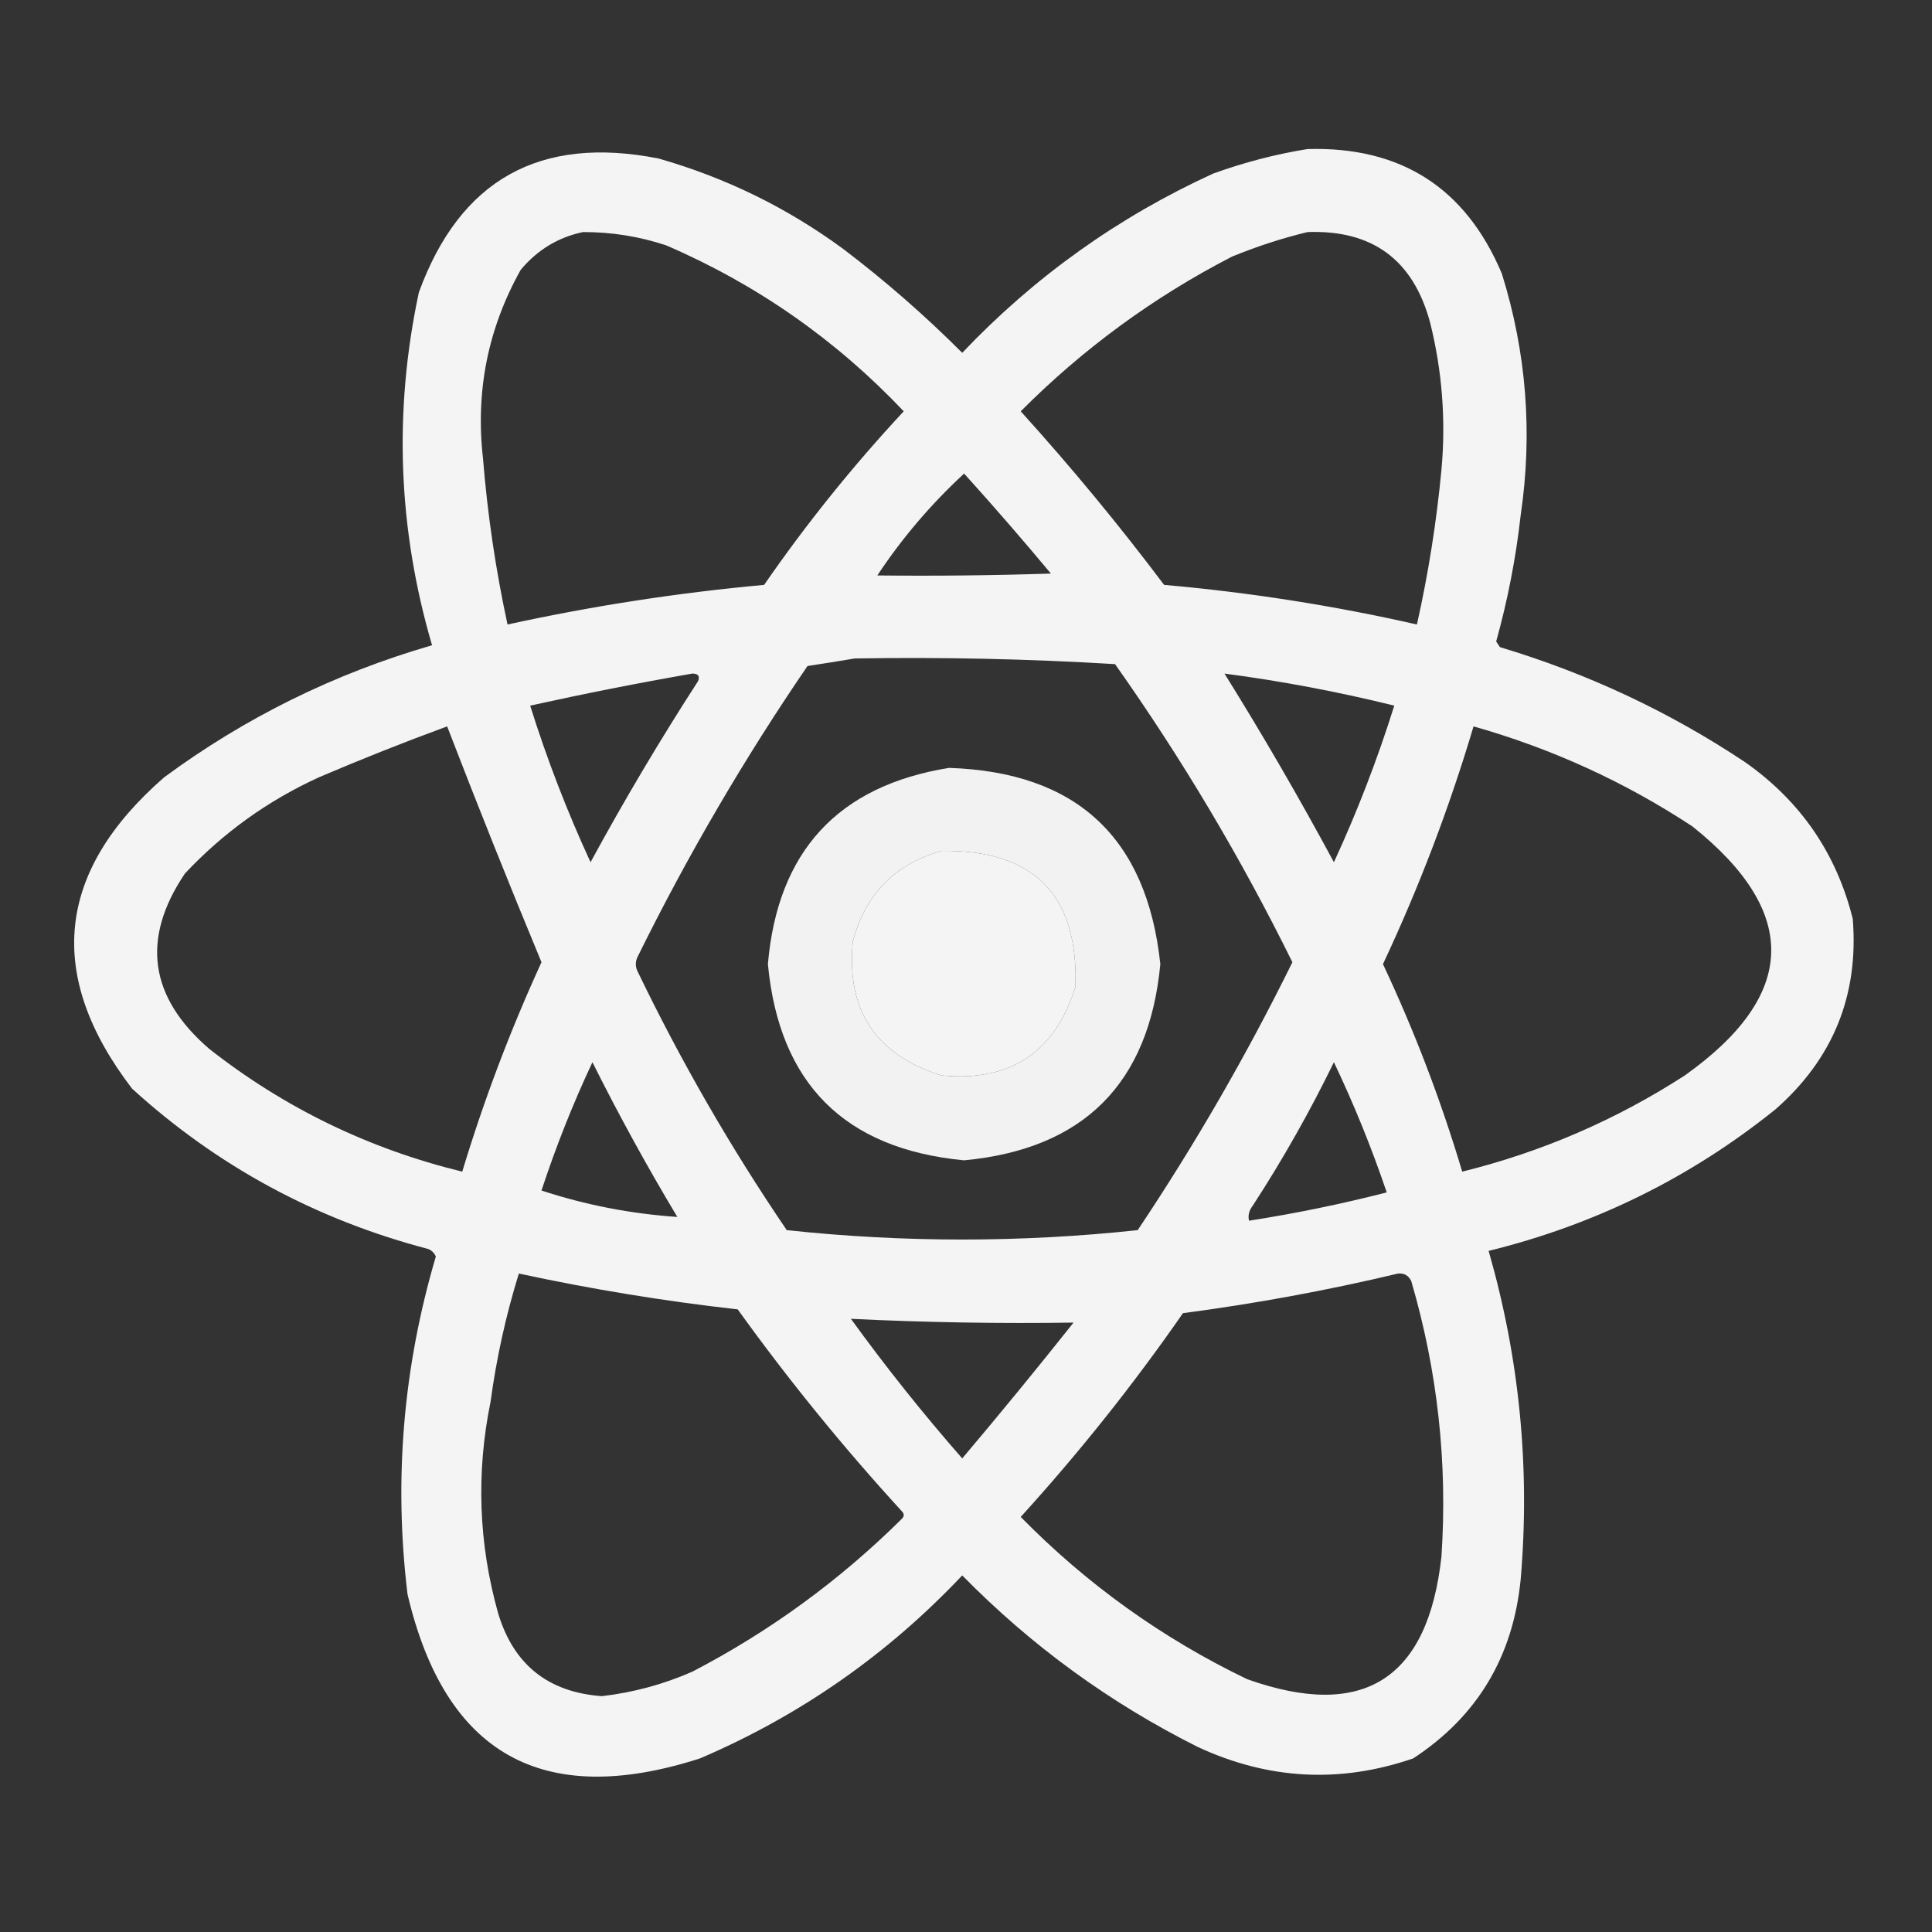<svg clip-rule="evenodd" fill-rule="evenodd" height="512" image-rendering="optimizeQuality" shape-rendering="geometricPrecision" text-rendering="geometricPrecision" width="512" xmlns="http://www.w3.org/2000/svg"><rect width="100%" height="100%" fill="#333333" stroke="none"/><g fill="#fefefe"><path d="m346.5 39.5c24.751-.714 41.918 10.286 51.5 33 6.531 20.921 8.198 42.254 5 64-1.269 11.344-3.435 22.51-6.5 33.5.333.5.667 1 1 1.5 23.268 6.97 44.935 17.137 65 30.5 14.681 10.335 24.181 24.169 28.5 41.5 1.624 20.254-5.21 37.088-20.5 50.5-22.468 18.067-47.801 30.567-76 37.5 8.187 28.493 11.02 57.493 8.5 87-2.013 20.557-11.513 36.391-28.5 47.5-19.336 6.651-38.336 5.651-57-3-23.355-11.686-44.188-26.852-62.5-45.5-19.828 20.993-42.995 37.16-69.5 48.5-41.706 13.403-67.539-1.097-77.5-43.5-3.672-30.3-1.172-60.134 7.5-89.5-.405-.945-1.072-1.612-2-2-29.794-7.808-55.961-21.975-78.5-42.5-22.984-30.026-20.151-57.526 8.5-82.5 21.47-15.841 45.136-27.508 71-35-9.043-30.877-10.21-62.043-3.5-93.5 10.879-29.863 32.046-41.697 63.5-35.5 17.829 5.082 34.163 13.082 49 24 11.092 8.421 21.592 17.588 31.5 27.5 19.126-20.131 41.292-35.964 66.5-47.5 8.267-2.982 16.6-5.149 25-6.5zm-192 22c7.522-.024 14.855 1.143 22 3.5 24.019 10.353 45.019 25.02 63 44-13.472 14.466-25.805 29.799-37 46-22.898 2.094-45.564 5.594-68 10.5-3.141-14.512-5.307-29.179-6.5-44-2.026-17.814 1.308-34.481 10-50 4.427-5.289 9.927-8.622 16.5-10zm192 0c17.202-.632 28.035 7.368 32.5 24 3.195 12.823 4.195 25.823 3 39-1.303 13.817-3.47 27.484-6.5 41-22.081-5.013-44.415-8.513-67-10.5-11.951-15.886-24.617-31.219-38-46 16.537-16.599 35.203-30.266 56-41 6.619-2.707 13.286-4.874 20-6.5zm-114 91c6.548-9.887 14.215-18.887 23-27 7.824 8.66 15.491 17.494 23 26.5-15.33.5-30.663.667-46 .5zm-6 22c23.027-.387 46.027.113 69 1.5 17.681 25.011 33.348 51.345 47 79-12.151 24.647-25.818 48.314-41 71-30.996 3.319-61.996 3.319-93 0-14.809-21.771-27.976-44.605-39.5-68.5-.667-1.333-.667-2.667 0-4 13.234-26.816 28.234-52.483 45-77 4.268-.64 8.435-1.307 12.5-2zm-43 4c1.528.017 2.028.684 1.5 2-10.097 15.608-19.597 31.608-28.5 48-6.211-13.464-11.545-27.297-16-41.5 14.405-3.181 28.738-6.015 43-8.5zm141 0c15.151 1.997 30.151 4.83 45 8.5-4.455 14.203-9.789 28.036-16 41.5-9.185-17.049-18.852-33.716-29-50zm-206 14c7.984 20.746 16.317 41.58 25 62.5-8.262 18.024-15.262 36.524-21 55.5-24.75-6.043-47.084-16.876-67-32.5-15.972-13.731-18.139-29.231-6.5-46.5 10.16-10.826 21.993-19.326 35.5-25.5 11.31-4.831 22.643-9.331 34-13.5zm272 0c20.746 5.875 40.08 14.709 58 26.5 28.508 22.763 27.842 44.763-2 66-18.226 11.778-37.892 20.278-59 25.5-5.616-18.845-12.616-37.178-21-55 9.578-20.399 17.578-41.399 24-63zm-141 33c24.475-.359 36.308 11.641 35.5 36-5.431 17.421-17.264 25.254-35.5 23.5-17.421-5.431-25.254-17.264-23.5-35.5 3.349-12.515 11.182-20.515 23.5-24zm-70 97c-12.322-.831-24.322-3.164-36-7 3.824-11.645 8.324-22.978 13.5-34 7.017 14.042 14.517 27.708 22.5 41zm174-41c5.314 11.143 9.98 22.643 14 34.5-12.082 3.096-24.249 5.596-36.5 7.5-.315-1.408.018-2.741 1-4 7.938-12.207 15.105-24.874 21.5-38zm-216 56c19.158 4.137 38.492 7.304 58 9.5 13.422 18.659 27.922 36.492 43.5 53.5.667.667.667 1.333 0 2-16.461 16.312-34.961 29.812-55.5 40.5-7.667 3.367-15.667 5.534-24 6.5-14.244-1.033-23.41-8.366-27.5-22-5.181-18.487-5.848-37.154-2-56 1.564-11.583 4.064-22.917 7.5-34zm233 0c1.624-.14 2.79.527 3.5 2 6.985 23.868 9.652 48.201 8 73-3.58 32.602-20.747 43.436-51.5 32.5-22.508-10.843-42.508-25.176-60-43 15.536-17.089 29.869-35.089 43-54 19.279-2.536 38.279-6.036 57-10.5zm-145 12c19.678.96 39.345 1.293 59 1-9.644 12.145-19.478 24.145-29.5 36-10.451-11.939-20.284-24.272-29.5-37z" opacity=".951"/><path d="m251.5 203.5c33.769 1.103 52.436 18.436 56 52-3 31.667-20.333 49-52 52-31.667-3-49-20.333-52-52 2.59-29.917 18.59-47.25 48-52zm-2 22c-12.318 3.485-20.151 11.485-23.5 24-1.754 18.236 6.079 30.069 23.5 35.5 18.236 1.754 30.069-6.079 35.5-23.5.808-24.359-11.025-36.359-35.5-36z" opacity=".941"/></g></svg>